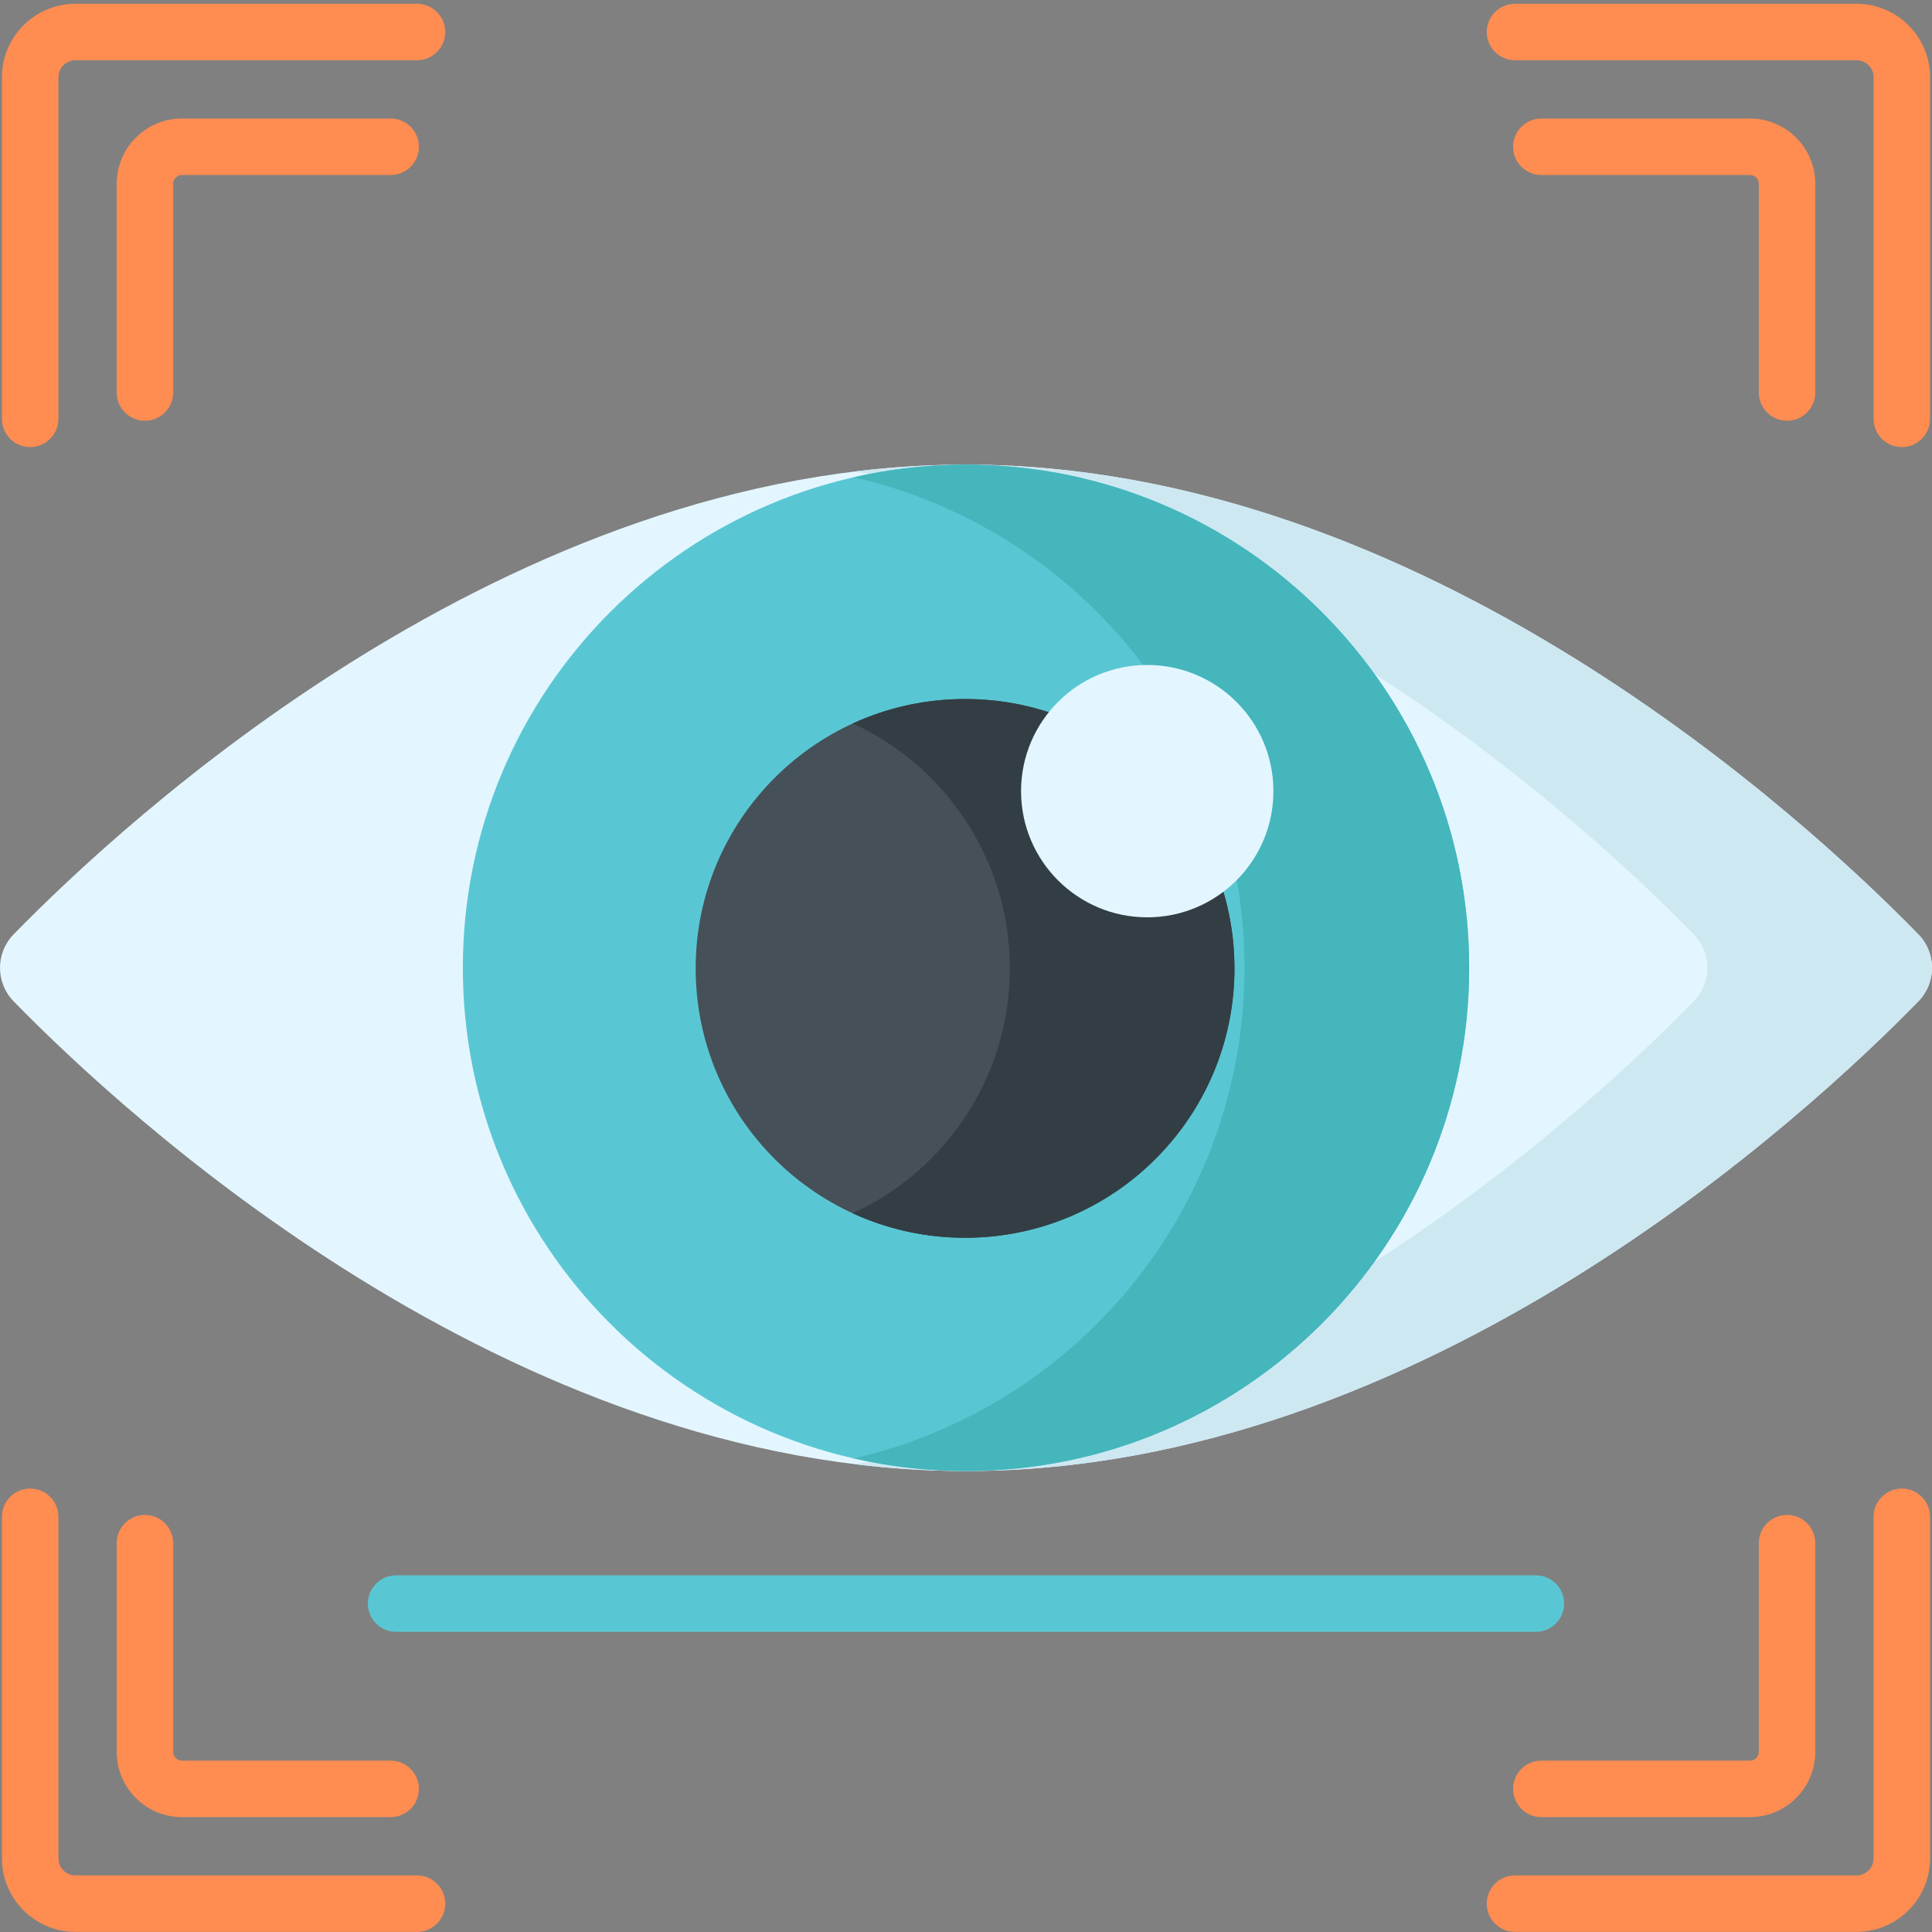<svg height="512pt" viewBox="0 -1 512 512" width="512pt" xmlns="http://www.w3.org/2000/svg"><rect x="0" y="-1" width="512" height="512" fill="#808080" stroke="none"/><path d="m256.203 122.141c-.066 0-.137 0-.203 0s-.133 0-.203 0c-121.219 0-223.105 94.66-252.184 124.469-4.816 4.938-4.816 12.812 0 17.754 29.078 29.809 130.965 124.469 252.184 124.469.07 0 .137-.004.203-.004s.137.004.203.004c121.223 0 223.105-94.66 252.184-124.469 4.82-4.941 4.82-12.816 0-17.754-29.078-29.809-130.961-124.469-252.184-124.469zm0 0" fill="#e3f6ff"/><path d="m508.387 246.609c-29.078-29.809-130.961-124.469-252.184-124.469-.066 0-.137 0-.203 0s-.133 0-.203 0c-9.996 0-19.863.645-29.57 1.84 107.965 13.332 195.934 95.277 222.617 122.629 4.816 4.938 4.816 12.812 0 17.754-26.684 27.352-114.652 109.293-222.617 122.625 9.707 1.199 19.574 1.844 29.57 1.844.07 0 .137-.004.203-.004s.137.004.203.004c121.223 0 223.105-94.66 252.184-124.469 4.82-4.941 4.82-12.816 0-17.754zm0 0" fill="#cee8f2"/><path d="m389.344 255.484c0 73.645-59.699 133.348-133.344 133.348s-133.344-59.703-133.344-133.348 59.699-133.344 133.344-133.344 133.344 59.699 133.344 133.344zm0 0" fill="#59c7d3"/><path d="m256 122.141c-10.234 0-20.199 1.152-29.773 3.336 59.312 13.527 103.574 66.598 103.574 130.008s-44.262 116.484-103.574 130.008c9.574 2.184 19.539 3.34 29.773 3.34 73.645 0 133.344-59.703 133.344-133.348s-59.699-133.344-133.344-133.344zm0 0" fill="#44b6bc"/><path d="m327.148 255.637c0 39.43-31.965 71.391-71.391 71.391-39.43 0-71.395-31.961-71.395-71.391 0-39.43 31.965-71.395 71.395-71.395 39.426 0 71.391 31.965 71.391 71.395zm0 0" fill="#465058"/><path d="m255.758 184.242c-10.629 0-20.711 2.324-29.773 6.484 24.562 11.289 41.621 36.105 41.621 64.91 0 28.801-17.059 53.621-41.621 64.906 9.062 4.164 19.145 6.484 29.773 6.484 39.426 0 71.391-31.961 71.391-71.391 0-39.43-31.965-71.395-71.391-71.395zm0 0" fill="#323e44"/><path d="m337.469 208.664c0 18.465-14.969 33.438-33.438 33.438-18.465 0-33.438-14.973-33.438-33.438 0-18.469 14.973-33.438 33.438-33.438 18.469 0 33.438 14.969 33.438 33.438zm0 0" fill="#e3f6ff"/><path d="m414.512 423.969c0-4.137-3.352-7.488-7.484-7.488h-302.055c-4.133 0-7.484 3.352-7.484 7.488 0 4.133 3.352 7.484 7.484 7.484h302.055c4.137 0 7.484-3.352 7.484-7.484zm0 0" fill="#59c7d3"/><g fill="#ff8c51"><path d="m401.484 14.969h90.531c2.48 0 4.5 2.02 4.5 4.5v90.531c0 4.137 3.352 7.484 7.484 7.484s7.484-3.348 7.484-7.484v-90.531c0-10.734-8.73-19.469-19.469-19.469h-90.531c-4.133 0-7.484 3.352-7.484 7.484 0 4.137 3.352 7.484 7.484 7.484zm0 0"/><path d="m8 117.484c4.133 0 7.484-3.348 7.484-7.484v-90.531c0-2.48 2.02-4.5 4.5-4.5h90.531c4.133 0 7.484-3.348 7.484-7.484 0-4.133-3.352-7.484-7.484-7.484h-90.531c-10.734 0-19.469 8.734-19.469 19.469v90.531c0 4.137 3.352 7.484 7.484 7.484zm0 0"/><path d="m110.516 496h-90.531c-2.48 0-4.5-2.02-4.5-4.5v-90.531c0-4.133-3.352-7.484-7.484-7.484s-7.484 3.352-7.484 7.484v90.531c0 10.734 8.734 19.469 19.469 19.469h90.531c4.133 0 7.484-3.348 7.484-7.484 0-4.133-3.352-7.484-7.484-7.484zm0 0"/><path d="m504 393.484c-4.133 0-7.484 3.352-7.484 7.484v90.531c0 2.48-2.02 4.5-4.5 4.5h-90.531c-4.133 0-7.484 3.352-7.484 7.484 0 4.137 3.352 7.484 7.484 7.484h90.531c10.734 0 19.469-8.73 19.469-19.469v-90.531c0-4.133-3.352-7.484-7.484-7.484zm0 0"/><path d="m473.59 110.504c4.133 0 7.484-3.352 7.484-7.484v-55.312c0-9.535-7.758-17.297-17.293-17.297h-55.316c-4.133 0-7.484 3.352-7.484 7.484 0 4.137 3.352 7.488 7.484 7.488h55.316c1.281 0 2.324 1.043 2.324 2.324v55.312c0 4.133 3.352 7.484 7.484 7.484zm0 0"/><path d="m103.535 30.41h-55.312c-9.539 0-17.297 7.758-17.297 17.297v55.312c0 4.133 3.352 7.484 7.484 7.484 4.137 0 7.484-3.352 7.484-7.484v-55.312c0-1.285 1.043-2.324 2.328-2.324h55.312c4.133 0 7.484-3.352 7.484-7.488 0-4.133-3.352-7.484-7.484-7.484zm0 0"/><path d="m408.465 480.559h55.312c9.539 0 17.297-7.758 17.297-17.293v-55.312c0-4.137-3.352-7.484-7.484-7.484-4.133 0-7.484 3.348-7.484 7.484v55.312c0 1.281-1.043 2.324-2.328 2.324h-55.312c-4.133 0-7.484 3.352-7.484 7.484 0 4.137 3.352 7.484 7.484 7.484zm0 0"/><path d="m38.41 400.465c-4.133 0-7.484 3.352-7.484 7.488v55.312c0 9.535 7.758 17.293 17.293 17.293h55.316c4.133 0 7.484-3.352 7.484-7.484 0-4.133-3.352-7.484-7.484-7.484h-55.312c-1.285 0-2.328-1.043-2.328-2.324v-55.312c0-4.137-3.348-7.488-7.484-7.488zm0 0"/></g></svg>